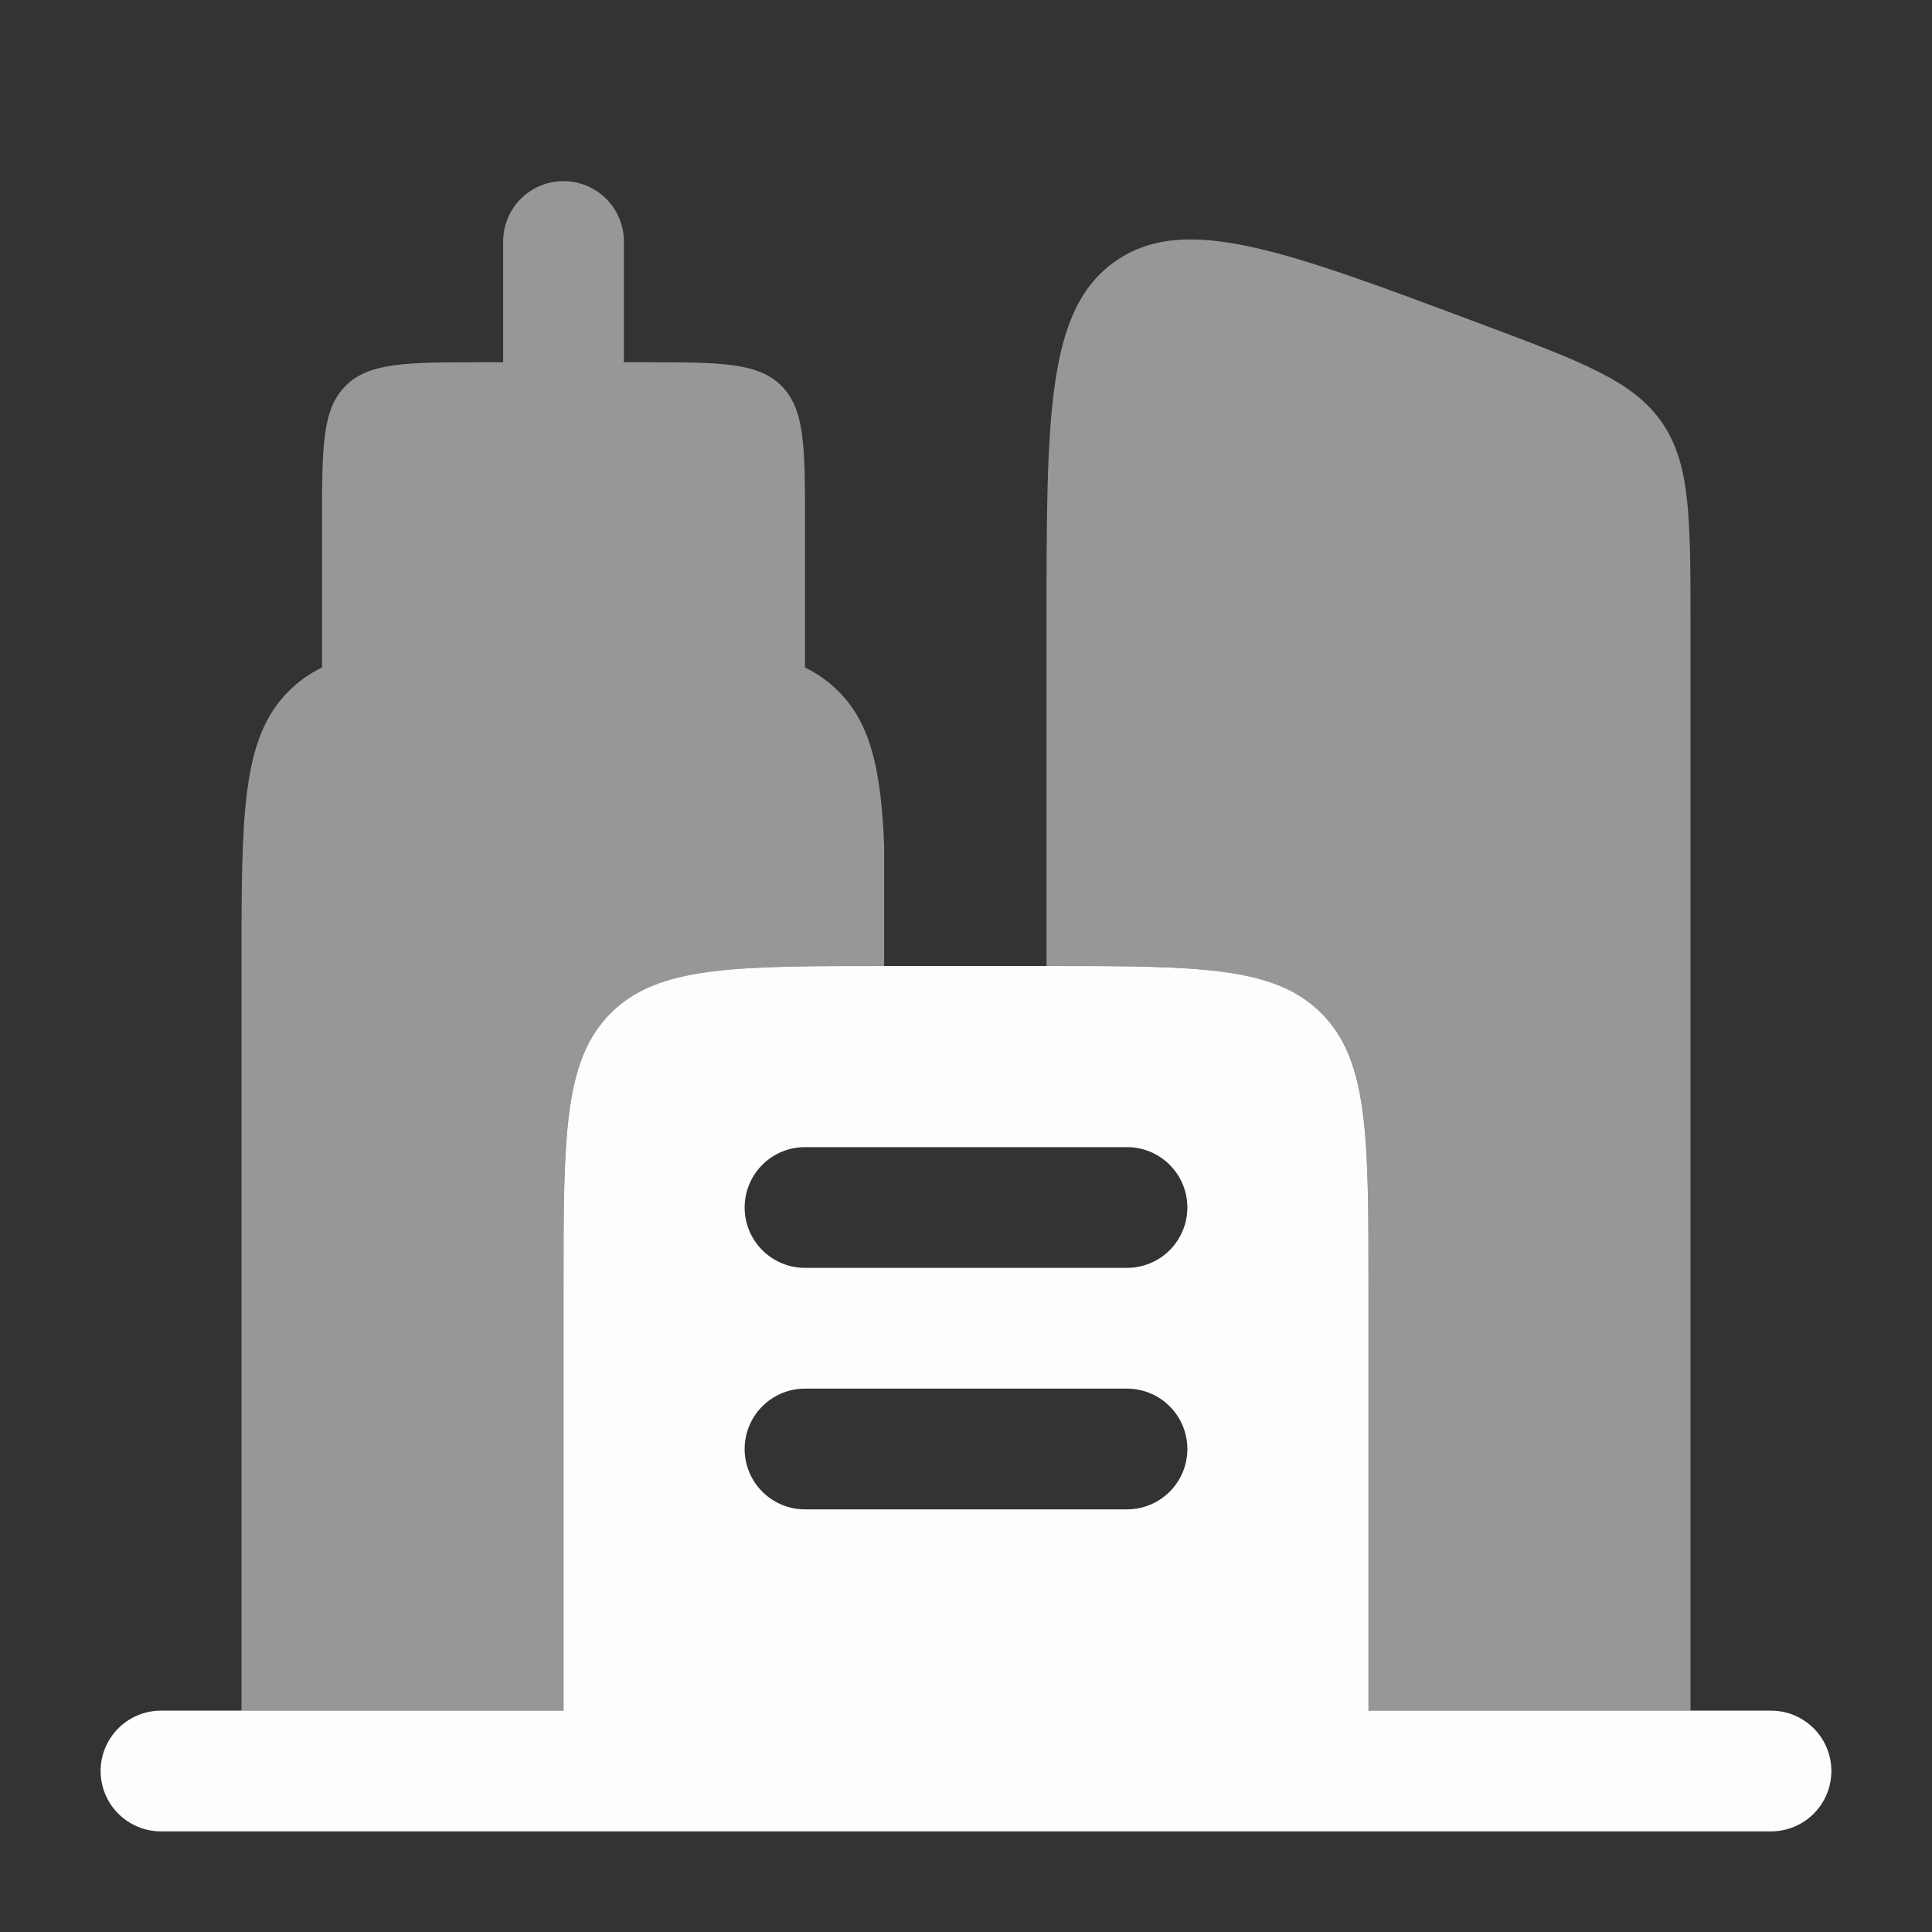 <svg width="52" height="52" viewBox="0 0 52 52" fill="none" xmlns="http://www.w3.org/2000/svg">
<rect x="0" y="0" width="52" height="52" fill="#333333" stroke="none"/>
<g id="solar:city-bold-duotone">
<path id="Vector" fill-rule="evenodd" clip-rule="evenodd" d="M4.333 46.042C3.902 46.042 3.489 46.213 3.184 46.518C2.88 46.822 2.708 47.236 2.708 47.667C2.708 48.098 2.88 48.511 3.184 48.816C3.489 49.12 3.902 49.292 4.333 49.292H47.667C48.098 49.292 48.511 49.12 48.816 48.816C49.12 48.511 49.292 48.098 49.292 47.667C49.292 47.236 49.12 46.822 48.816 46.518C48.511 46.213 48.098 46.042 47.667 46.042H36.833V34.667C36.833 30.58 36.833 28.539 35.564 27.27C34.294 26 32.253 26 28.167 26H23.833C19.747 26 17.706 26 16.436 27.27C15.167 28.539 15.167 30.58 15.167 34.667V46.042H6.5H4.333ZM20.042 32.5C20.042 32.069 20.213 31.656 20.518 31.351C20.822 31.046 21.236 30.875 21.667 30.875H30.333C30.764 30.875 31.178 31.046 31.482 31.351C31.787 31.656 31.958 32.069 31.958 32.5C31.958 32.931 31.787 33.344 31.482 33.649C31.178 33.954 30.764 34.125 30.333 34.125H21.667C21.236 34.125 20.822 33.954 20.518 33.649C20.213 33.344 20.042 32.931 20.042 32.5ZM20.042 39C20.042 38.569 20.213 38.156 20.518 37.851C20.822 37.546 21.236 37.375 21.667 37.375H30.333C30.764 37.375 31.178 37.546 31.482 37.851C31.787 38.156 31.958 38.569 31.958 39C31.958 39.431 31.787 39.844 31.482 40.149C31.178 40.454 30.764 40.625 30.333 40.625H21.667C21.236 40.625 20.822 40.454 20.518 40.149C20.213 39.844 20.042 39.431 20.042 39Z" fill="#FEFDFE"/>
<path id="Vector_2" opacity="0.5" d="M17.333 9.75C19.377 9.75 20.397 9.75 21.032 10.385C21.667 11.02 21.667 12.04 21.667 14.083V17.966C22.007 18.133 22.302 18.341 22.564 18.603C23.439 19.478 23.712 20.722 23.797 22.75V26C19.736 26 17.702 26.004 16.436 27.27C15.167 28.539 15.167 30.58 15.167 34.667V46.042H6.5V26C6.5 21.914 6.5 19.873 7.77 18.603C8.031 18.342 8.334 18.126 8.667 17.966V14.083C8.667 12.04 8.667 11.02 9.302 10.385C9.936 9.75 10.957 9.75 13 9.75H13.542V6.5C13.542 6.069 13.713 5.656 14.018 5.351C14.322 5.046 14.736 4.875 15.167 4.875C15.598 4.875 16.011 5.046 16.316 5.351C16.62 5.656 16.792 6.069 16.792 6.5V9.75H17.333ZM44.729 11.368C43.957 10.255 42.597 9.743 39.875 8.725C34.556 6.73 31.898 5.733 30.032 7.024C28.167 8.32 28.167 11.158 28.167 16.839V26C32.253 26 34.294 26 35.564 27.27C36.833 28.539 36.833 30.58 36.833 34.667V46.042H45.5V16.839C45.5 13.936 45.5 12.482 44.729 11.368Z" fill="#FEFDFE"/>
</g>
</svg>
